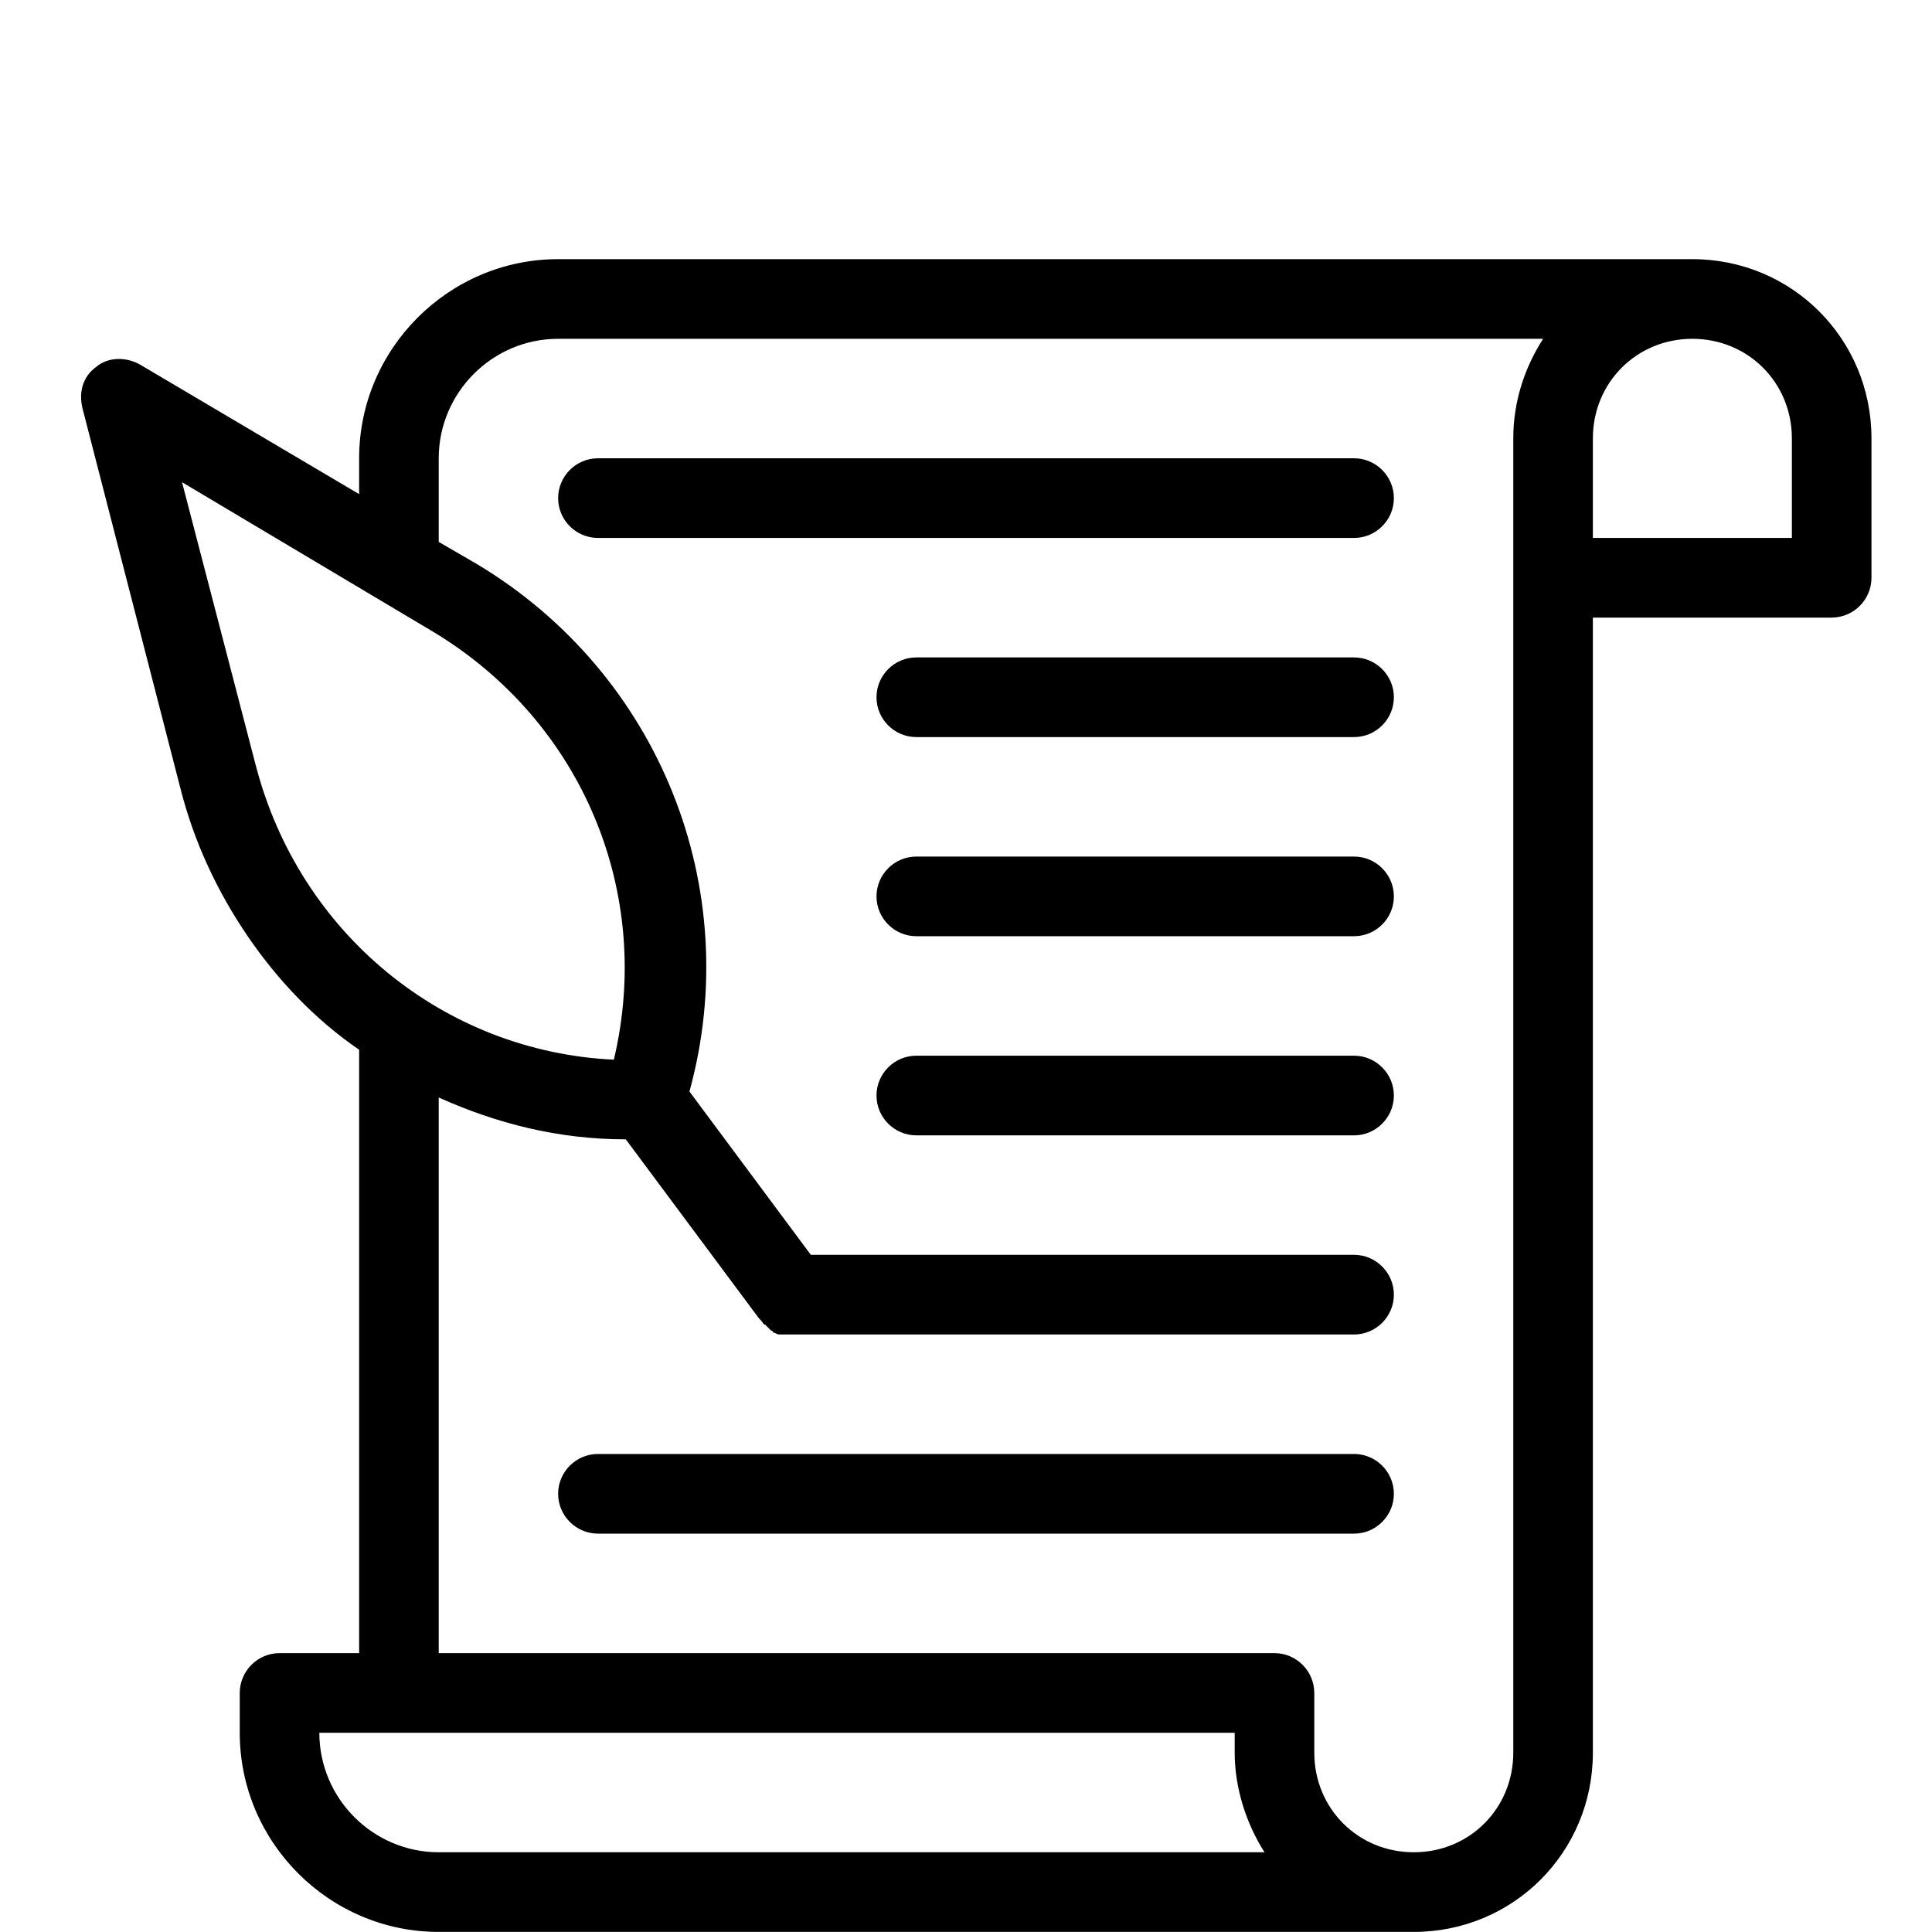 <?xml version="1.0" encoding="UTF-8" standalone="no"?>
<svg
   width="375pt"
   height="375pt"
   viewBox="0 0 375 375"
   version="1.2"
   id="svg1505"
   sodipodi:docname="Summary.svg"
   inkscape:version="1.1.2 (0a00cf5339, 2022-02-04)"
   xmlns:inkscape="http://www.inkscape.org/namespaces/inkscape"
   xmlns:sodipodi="http://sodipodi.sourceforge.net/DTD/sodipodi-0.dtd"
   xmlns="http://www.w3.org/2000/svg"
   xmlns:svg="http://www.w3.org/2000/svg">
  <sodipodi:namedview
     id="namedview1507"
     pagecolor="#ffffff"
     bordercolor="#666666"
     borderopacity="1.0"
     inkscape:pageshadow="2"
     inkscape:pageopacity="0.0"
     inkscape:pagecheckerboard="0"
     inkscape:document-units="pt"
     showgrid="false"
     inkscape:zoom="1.798"
     inkscape:cx="73.414905"
     inkscape:cy="250"
     inkscape:window-width="1914"
     inkscape:window-height="1174"
     inkscape:window-x="0"
     inkscape:window-y="20"
     inkscape:window-maximized="1"
     inkscape:current-layer="svg1505" />
  <defs
     id="defs1498">
    <clipPath
       id="clip1">
      <path
         d="M 15.25 50.266 L 363.25 50.266 L 363.25 375 L 15.25 375 Z M 15.25 50.266 "
         id="path1495" />
    </clipPath>
  </defs>
  <g
     id="surface1">
    <g
       clip-path="url(#clip1)"
       clip-rule="nonzero"
       id="g1502">
      <path
         style="stroke:none;fill-rule:nonzero;fill:#000000;fill-opacity:1"
         d="M 328.488 50.301 L 108.332 50.301 C 87.09 50.301 69.707 67.695 69.707 88.953 L 69.707 95.91 L 27.223 70.789 C 24.52 69.242 21.043 69.242 18.727 71.172 C 16.02 73.105 15.25 76.199 16.02 79.289 L 34.945 152.73 C 37.652 163.555 42.285 173.215 48.078 181.719 C 53.871 190.223 61.211 197.953 69.707 203.75 L 69.707 320.871 L 54.258 320.871 C 50.012 320.871 46.535 324.348 46.535 328.602 L 46.535 336.332 C 46.535 357.59 63.914 374.984 85.156 374.984 L 274.414 374.984 C 293.727 374.984 309.176 359.523 309.176 340.195 L 309.176 119.875 L 355.523 119.875 C 359.773 119.875 363.25 116.398 363.25 112.145 L 363.25 85.09 C 363.25 65.762 347.801 50.301 328.488 50.301 Z M 49.625 148.48 L 35.332 93.594 L 84 122.582 C 112.969 139.977 126.871 173.215 119.148 205.684 C 86.316 204.137 58.121 181.332 49.625 148.48 Z M 85.156 359.523 C 72.41 359.523 61.984 349.086 61.984 336.332 L 239.652 336.332 L 239.652 340.195 C 239.652 347.152 241.969 354.109 245.445 359.523 Z M 293.727 85.09 L 293.727 340.195 C 293.727 351.02 285.23 359.523 274.414 359.523 C 263.598 359.523 255.102 351.02 255.102 340.195 L 255.102 328.602 C 255.102 324.348 251.625 320.871 247.379 320.871 L 85.156 320.871 L 85.156 213.027 C 96.359 218.055 108.332 221.145 121.465 221.145 L 147.344 255.934 C 147.344 255.934 147.344 255.934 147.727 256.32 C 148.113 256.707 148.113 257.094 148.5 257.094 C 148.5 257.094 148.887 257.48 148.887 257.48 C 149.273 257.867 149.273 257.867 149.66 258.254 C 149.66 258.254 150.047 258.254 150.047 258.637 C 150.434 258.637 150.816 259.023 151.203 259.023 C 151.203 259.023 151.59 259.023 151.59 259.023 C 151.977 259.023 152.75 259.023 153.137 259.023 L 262.828 259.023 C 267.074 259.023 270.551 255.547 270.551 251.293 C 270.551 247.043 267.074 243.562 262.828 243.562 L 157.383 243.562 L 133.824 211.867 C 144.637 172.441 128.031 130.699 92.496 109.441 L 85.156 105.188 L 85.156 88.953 C 85.156 76.199 95.586 65.762 108.332 65.762 L 299.52 65.762 C 296.043 71.172 293.727 77.746 293.727 85.09 Z M 309.176 85.09 C 309.176 74.266 317.672 65.762 328.488 65.762 C 339.301 65.762 347.801 74.266 347.801 85.09 L 347.801 104.414 L 309.176 104.414 Z M 270.551 289.945 C 270.551 294.199 267.074 297.676 262.828 297.676 L 116.059 297.676 C 111.809 297.676 108.332 294.199 108.332 289.945 C 108.332 285.695 111.809 282.215 116.059 282.215 L 262.828 282.215 C 267.074 282.215 270.551 285.695 270.551 289.945 Z M 270.551 212.641 C 270.551 216.895 267.074 220.371 262.828 220.371 L 177.855 220.371 C 173.605 220.371 170.129 216.895 170.129 212.641 C 170.129 208.391 173.605 204.91 177.855 204.91 L 262.828 204.91 C 267.074 204.91 270.551 208.391 270.551 212.641 Z M 270.551 173.988 C 270.551 178.242 267.074 181.719 262.828 181.719 L 177.855 181.719 C 173.605 181.719 170.129 178.242 170.129 173.988 C 170.129 169.738 173.605 166.258 177.855 166.258 L 262.828 166.258 C 267.074 166.258 270.551 169.738 270.551 173.988 Z M 270.551 135.336 C 270.551 139.59 267.074 143.066 262.828 143.066 L 177.855 143.066 C 173.605 143.066 170.129 139.59 170.129 135.336 C 170.129 131.086 173.605 127.605 177.855 127.605 L 262.828 127.605 C 267.074 127.605 270.551 131.086 270.551 135.336 Z M 108.332 96.684 C 108.332 92.434 111.809 88.953 116.059 88.953 L 262.828 88.953 C 267.074 88.953 270.551 92.434 270.551 96.684 C 270.551 100.938 267.074 104.414 262.828 104.414 L 116.059 104.414 C 111.809 104.414 108.332 100.938 108.332 96.684 Z M 153.523 259.023 C 153.137 259.023 152.363 259.023 151.977 259.023 C 152.363 259.023 153.137 259.023 153.523 259.023 Z M 153.523 259.023 "
         id="path1500" />
    </g>
  </g>
</svg>

